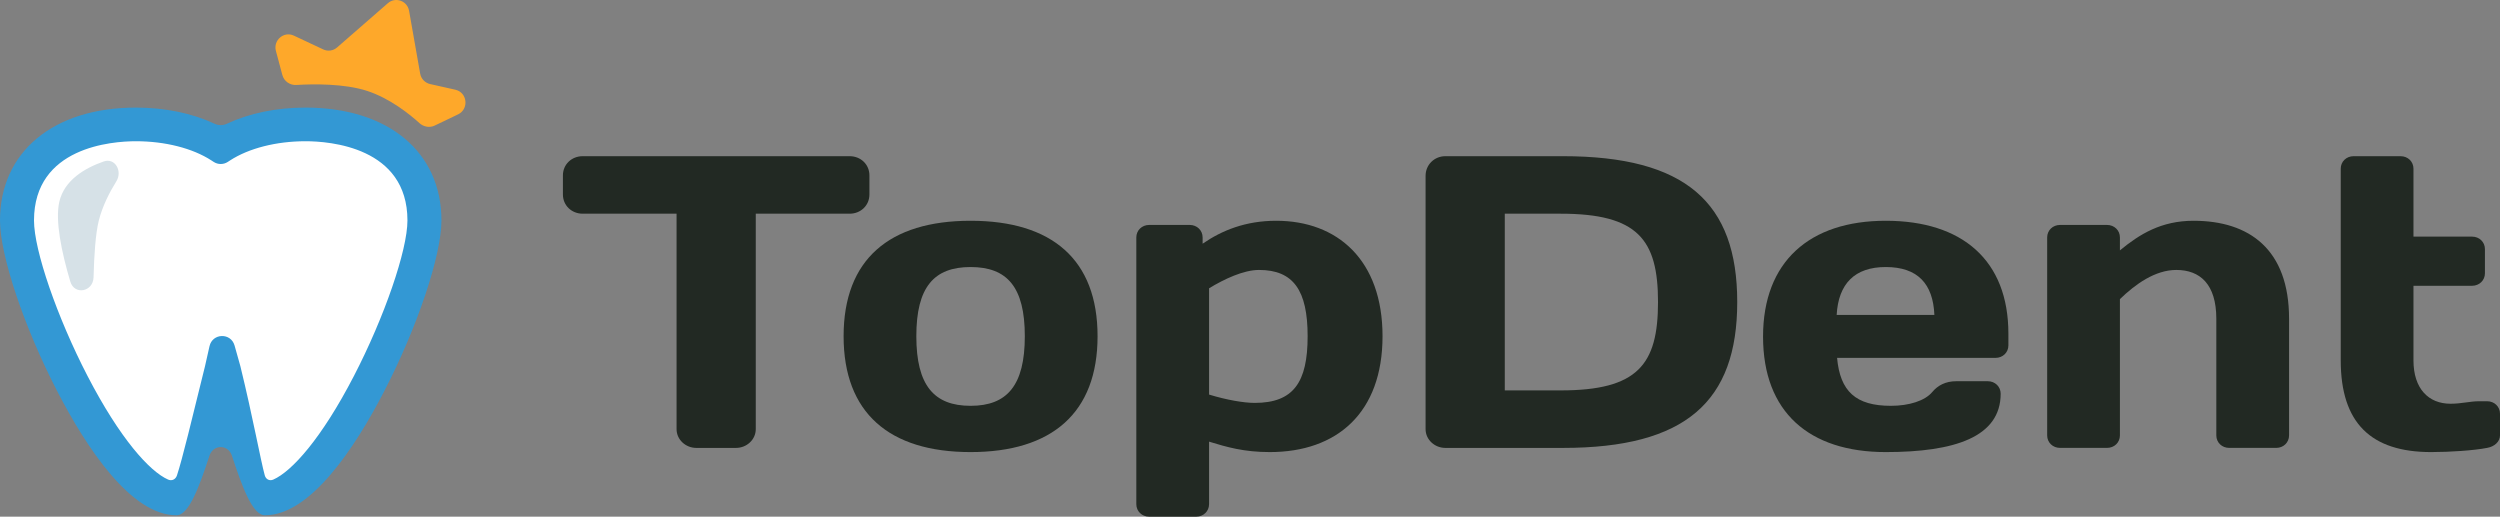 <svg width="150" height="31" viewBox="0 0 150 31" fill="none" xmlns="http://www.w3.org/2000/svg">
<rect x="0" y="0" width="150" height="31" fill="#808080" stroke="none"/>
<path d="M50.977 9.371C51.648 9.371 52.165 9.871 52.165 10.521V11.672C52.165 12.322 51.648 12.822 50.977 12.822H45.346V25.75C45.346 26.375 44.804 26.875 44.158 26.875H41.782C41.136 26.875 40.594 26.375 40.594 25.75V12.822H34.963C34.292 12.822 33.775 12.322 33.775 11.672V10.521C33.775 9.871 34.292 9.371 34.963 9.371H50.977Z" fill="#222923"/>
<path d="M65.854 20.173C65.854 24.774 63.116 27.125 58.235 27.125C53.353 27.125 50.616 24.774 50.616 20.173C50.616 15.572 53.353 13.246 58.235 13.246C63.116 13.246 65.854 15.572 65.854 20.173ZM61.489 20.173C61.489 17.222 60.43 16.022 58.235 16.022C56.039 16.022 54.98 17.222 54.98 20.173C54.98 23.123 56.039 24.349 58.235 24.349C60.43 24.349 61.489 23.123 61.489 20.173Z" fill="#222923"/>
<path d="M82.952 20.173C82.952 24.774 80.214 27.125 76.185 27.125C74.636 27.125 73.603 26.824 72.544 26.499V30.25C72.544 30.675 72.208 31 71.769 31H68.954C68.514 31 68.179 30.675 68.179 30.25V14.246C68.179 13.821 68.514 13.496 68.954 13.496H71.382C71.821 13.496 72.157 13.821 72.157 14.246V14.622C73.319 13.821 74.739 13.246 76.573 13.246C80.24 13.246 82.952 15.597 82.952 20.173ZM72.544 17.297V23.674C73.603 23.999 74.636 24.174 75.281 24.174C77.605 24.174 78.458 22.949 78.458 20.173C78.458 17.422 77.606 16.197 75.54 16.197C74.61 16.197 73.448 16.747 72.544 17.297Z" fill="#222923"/>
<path d="M93.773 9.371C101.134 9.371 104.234 12.146 104.234 18.123C104.234 24.099 101.134 26.875 93.773 26.875H86.723C86.078 26.875 85.535 26.375 85.535 25.75V10.546C85.535 9.896 86.051 9.371 86.723 9.371H93.773ZM90.287 12.822V23.424H93.644C98.267 23.424 99.481 21.874 99.481 18.123C99.481 14.372 98.268 12.822 93.644 12.822H90.287Z" fill="#222923"/>
<path d="M110.225 21.473C110.406 23.474 111.336 24.349 113.454 24.349C114.539 24.349 115.495 24.049 115.933 23.524C116.269 23.124 116.734 22.873 117.379 22.873H119.265C119.704 22.873 120.04 23.198 120.04 23.623C120.04 26.224 117.276 27.125 113.144 27.125C108.546 27.125 105.783 24.724 105.783 20.198C105.783 15.697 108.572 13.246 113.144 13.246C117.741 13.246 120.504 15.622 120.504 20.023V20.723C120.504 21.148 120.169 21.473 119.73 21.473H110.225ZM110.2 18.898H116.063C115.985 17.022 115.055 16.022 113.144 16.022C111.284 16.022 110.304 17.022 110.2 18.898Z" fill="#222923"/>
<path d="M132.979 19.123C132.979 17.047 131.998 16.197 130.578 16.197C129.312 16.197 128.124 17.047 127.195 17.948V26.124C127.195 26.55 126.859 26.874 126.42 26.874H123.605C123.166 26.874 122.83 26.55 122.83 26.124V14.246C122.83 13.821 123.166 13.496 123.605 13.496H126.42C126.859 13.496 127.195 13.821 127.195 14.246V15.022C128.383 14.046 129.674 13.246 131.611 13.246C134.969 13.246 137.344 14.972 137.344 19.123V26.124C137.344 26.55 137.008 26.874 136.57 26.874H133.754C133.315 26.874 132.979 26.55 132.979 26.124V19.123Z" fill="#222923"/>
<path d="M145.868 27.125C142.252 27.125 140.444 25.375 140.444 21.623V10.121C140.444 9.696 140.779 9.371 141.218 9.371H144.033C144.473 9.371 144.808 9.696 144.808 10.121V14.197H148.321C148.76 14.197 149.096 14.522 149.096 14.947V16.397C149.096 16.822 148.76 17.147 148.321 17.147H144.808V21.623C144.808 23.323 145.713 24.224 147.03 24.224C147.701 24.224 148.192 24.074 148.76 24.074H149.225C149.664 24.074 150 24.399 150 24.824V26.124C150 26.499 149.664 26.799 149.225 26.874C148.45 27.025 147.03 27.125 145.868 27.125Z" fill="#222923"/>
<path d="M8.157 7.465C10.038 7.465 11.889 7.904 13.244 8.782C14.598 7.904 16.444 7.465 18.33 7.465C22.272 7.465 25.467 9.329 25.467 13.229C25.467 17.129 19.778 29.909 15.892 29.909C14.932 29.909 14.018 27.379 13.243 24.216C12.466 27.379 11.553 29.909 10.591 29.909C6.709 29.909 1.02 17.129 1.02 13.229C1.02 9.329 4.215 7.465 8.157 7.465Z" fill="white"/>
<path d="M15.892 30.917C15.141 30.917 14.508 29.146 13.917 27.345C13.69 26.651 12.793 26.651 12.566 27.345C11.975 29.145 11.342 30.917 10.591 30.917C7.862 30.917 5.197 26.879 3.442 23.491C1.448 19.641 0 15.325 0 13.229C0 9.114 3.202 6.455 8.157 6.455C9.899 6.455 11.536 6.796 12.877 7.426C13.109 7.535 13.378 7.535 13.61 7.426C14.95 6.796 16.588 6.455 18.33 6.455C23.285 6.455 26.487 9.114 26.487 13.229C26.487 15.325 25.039 19.641 23.044 23.491C21.289 26.879 18.623 30.917 15.892 30.917ZM8.157 8.474C6.722 8.474 2.04 8.817 2.04 13.229C2.04 15.014 3.423 19.03 5.257 22.57C7.194 26.309 8.971 28.282 10.085 28.774C10.312 28.875 10.537 28.764 10.617 28.526C10.927 27.601 11.54 25.062 12.301 21.97L12.57 20.774C12.748 19.979 13.856 19.95 14.075 20.734L14.422 21.97C15.177 25.052 15.631 27.587 15.885 28.518C15.951 28.761 16.173 28.875 16.4 28.774C17.515 28.281 19.293 26.309 21.229 22.57C23.064 19.03 24.447 15.014 24.447 13.229C24.447 8.817 19.765 8.474 18.331 8.474C16.582 8.474 14.932 8.894 13.803 9.626L13.664 9.716C13.408 9.882 13.081 9.882 12.825 9.717L12.685 9.626C11.555 8.894 9.905 8.474 8.157 8.474Z" fill="#3398D4"/>
<path d="M6.983 10.876C7.361 10.267 6.901 9.452 6.228 9.686C5.104 10.077 3.859 10.798 3.559 12.107C3.298 13.242 3.699 15.147 4.217 16.892C4.465 17.728 5.59 17.511 5.613 16.638C5.646 15.318 5.734 14.007 5.928 13.234C6.146 12.373 6.564 11.549 6.983 10.876Z" fill="#D6E1E7"/>
<path d="M16.941 4.5C17.041 4.875 17.396 5.121 17.779 5.098C18.765 5.038 20.65 5.003 22.037 5.457C23.4 5.905 24.575 6.85 25.166 7.386C25.416 7.613 25.778 7.68 26.081 7.535L27.484 6.862C28.153 6.541 28.043 5.545 27.32 5.383L25.806 5.043C25.5 4.974 25.264 4.726 25.209 4.413L24.545 0.649C24.439 0.049 23.729 -0.206 23.273 0.191L20.225 2.847C19.994 3.049 19.668 3.095 19.391 2.964L17.633 2.138C17.033 1.856 16.382 2.412 16.555 3.058L16.941 4.5Z" fill="#FEA82A"/>
</svg>
